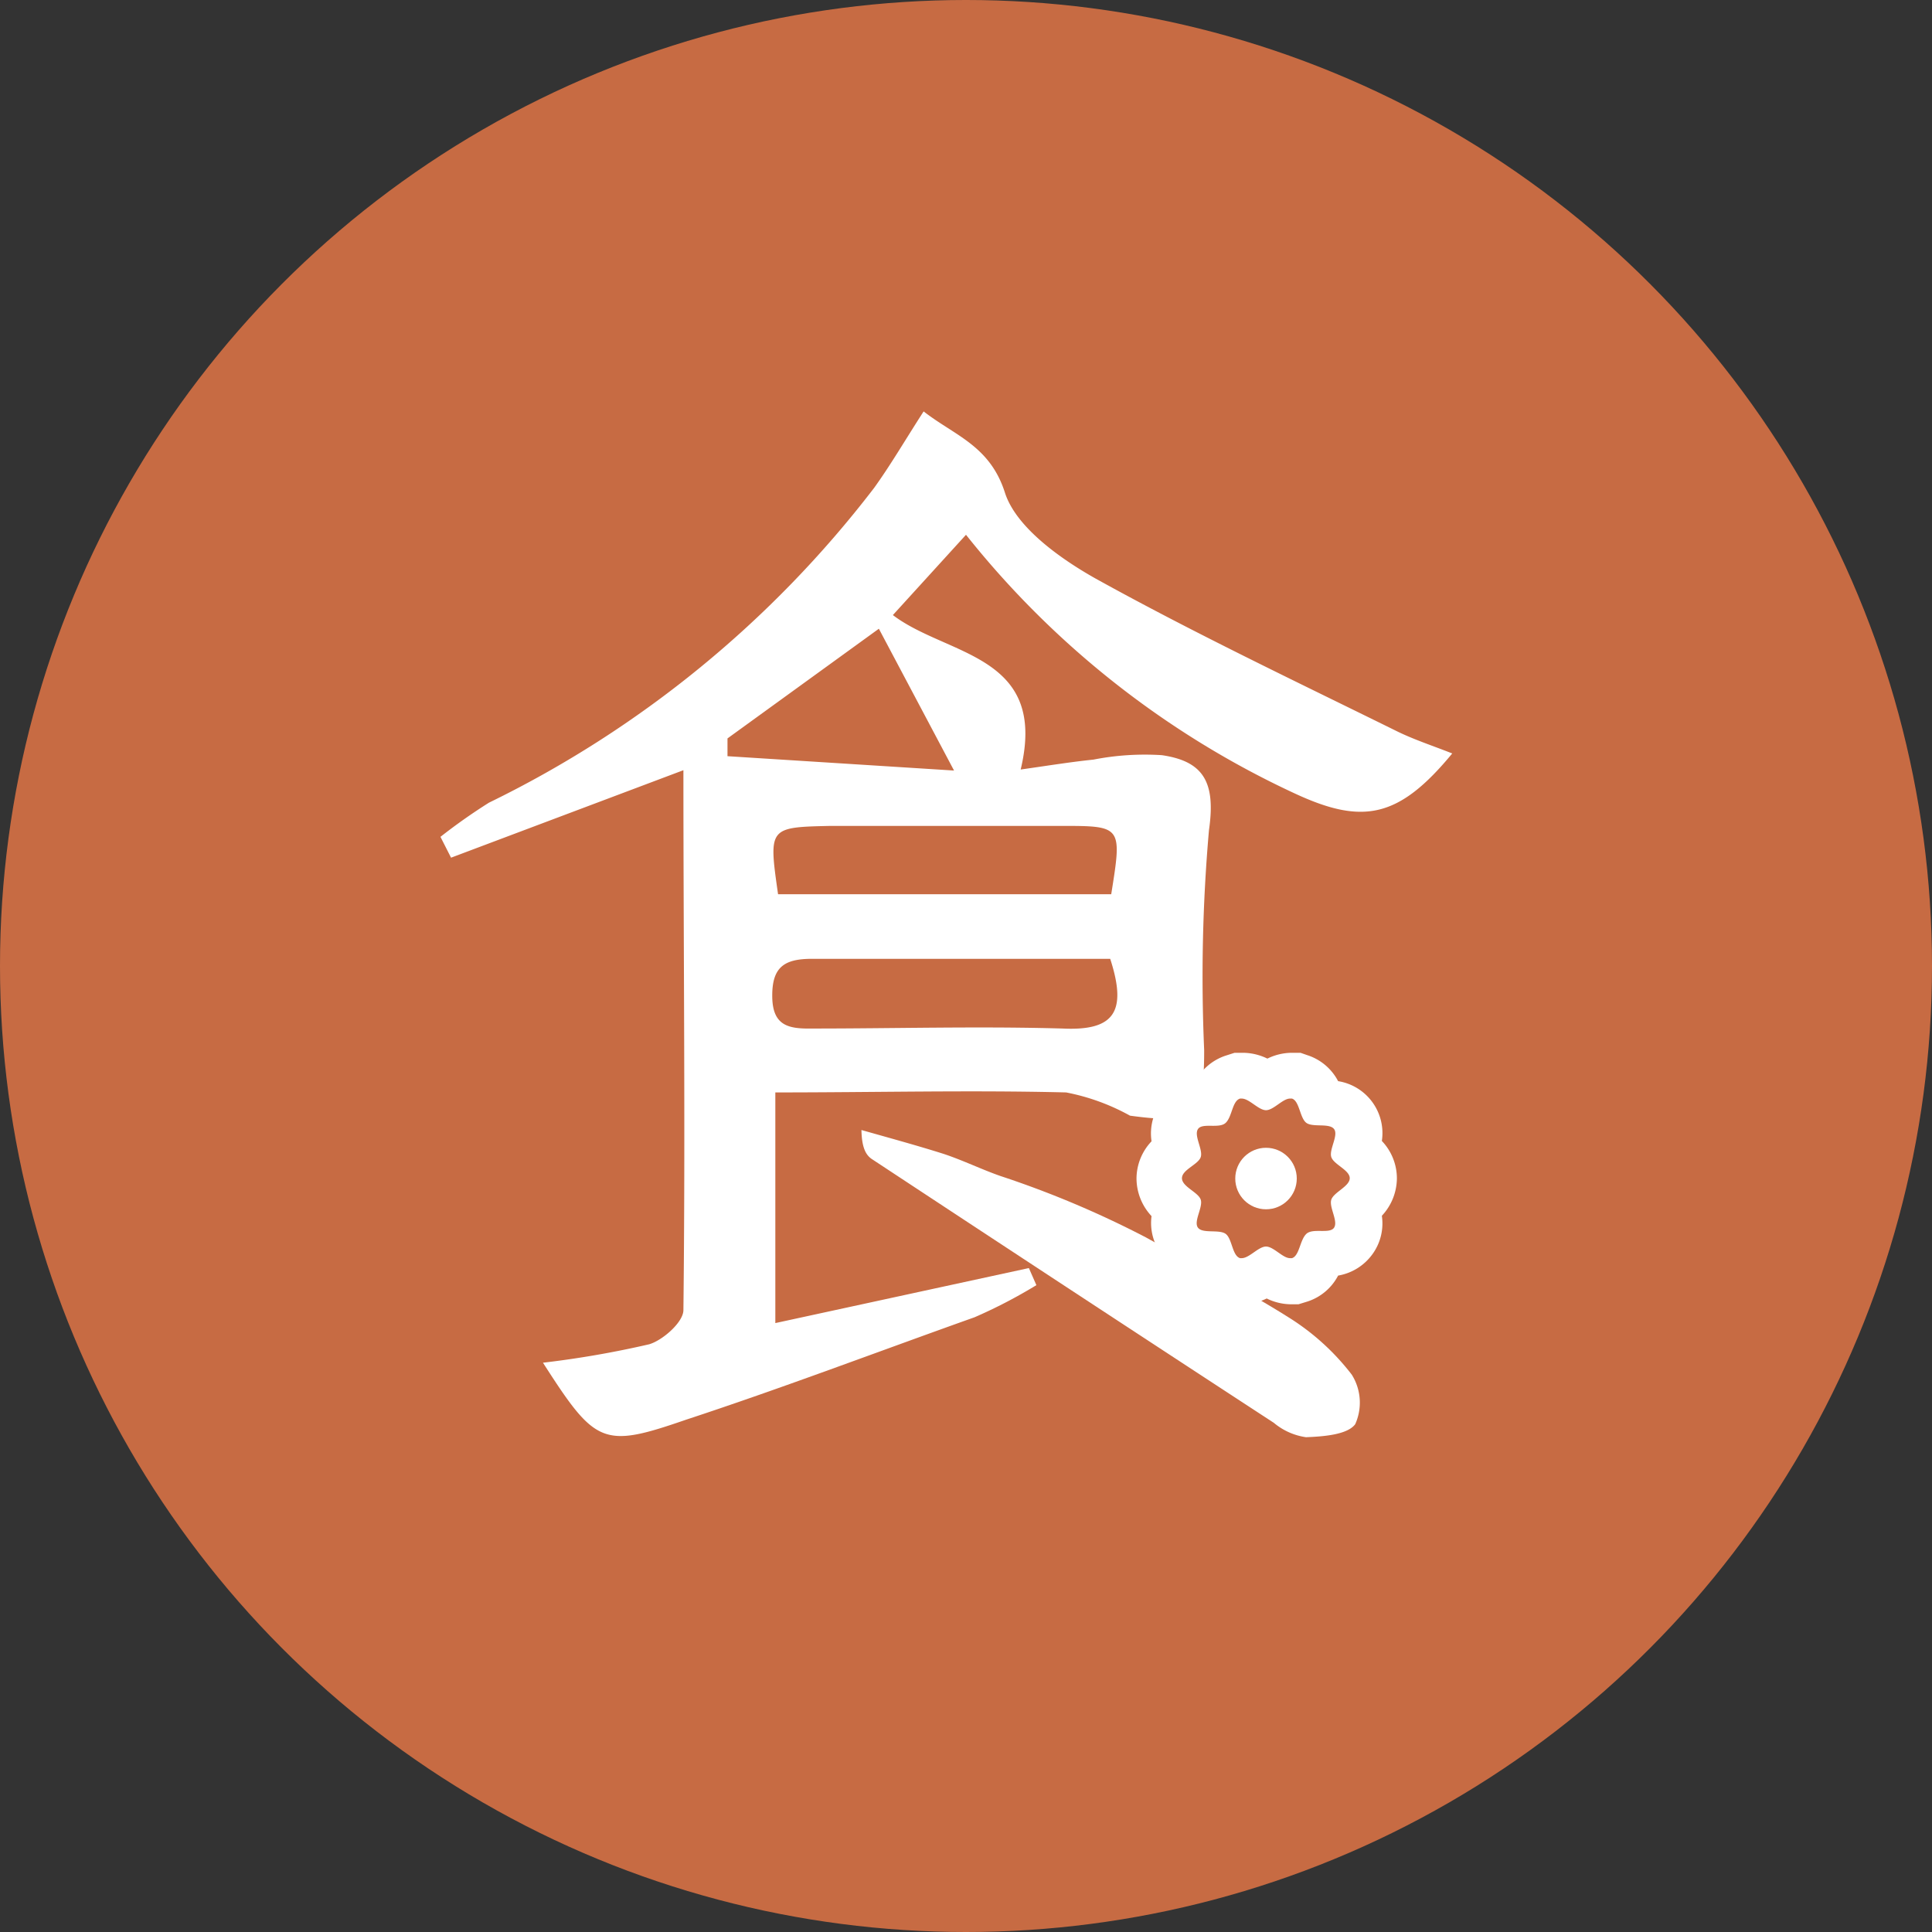 <svg xmlns="http://www.w3.org/2000/svg" width="56.54" height="56.54" viewBox="0 0 56.54 56.54"><rect x="0" y="0" width="56.54" height="56.54" fill="#333333" stroke="none"/><defs><style>.cls-1{fill:#c76b43;}.cls-2{fill:#fff;}</style></defs><g id="圖層_2" data-name="圖層 2"><g id="圖層_1-2" data-name="圖層 1"><circle class="cls-1" cx="28.27" cy="28.27" r="28.27"/><path class="cls-2" d="M33.53,36.21c1.48.82,2.86,1.51,4.16,2.33a7,7,0,0,1,1.87,1.69,1.54,1.54,0,0,1,.1,1.45c-.23.31-.94.36-1.44.38a1.88,1.88,0,0,1-.94-.42Q31.4,37.8,25.53,33.93c-.19-.12-.31-.34-.32-.86.81.23,1.62.45,2.41.7.57.19,1.12.46,1.67.65A28.67,28.67,0,0,1,33.53,36.21Z"/><path class="cls-2" d="M30.33,37.61a14.82,14.82,0,0,1-1.81.94c-2.81,1-5.62,2.07-8.45,3-2.43.84-2.64.73-4.18-1.67A28.5,28.5,0,0,0,19,39.34c.4-.12,1-.65,1-1,.06-5.23,0-10.46,0-15.8l-6.8,2.56-.31-.61a16.83,16.83,0,0,1,1.42-1,31.67,31.67,0,0,0,11.27-9.21c.49-.68.92-1.42,1.45-2.24.91.71,1.94,1,2.38,2.38.32,1,1.6,1.92,2.65,2.51,2.87,1.59,5.84,3,8.78,4.45.52.26,1.08.44,1.66.67-1.56,1.89-2.61,2.1-4.61,1.17a26.56,26.56,0,0,1-9.62-7.57L26.13,18c1.59,1.21,4.55,1.14,3.74,4.52.78-.11,1.45-.22,2.13-.29a7.81,7.81,0,0,1,2-.13c1.24.18,1.58.81,1.38,2.2a49.12,49.12,0,0,0-.14,6.43c0,1.94-.26,2.18-2.17,1.92a6.32,6.32,0,0,0-1.87-.68c-2.79-.07-5.59,0-8.51,0v6.75l7.42-1.61ZM22.77,26.17h9.75c.32-2,.32-2-1.48-2-2.24,0-4.49,0-6.73,0C22.49,24.21,22.49,24.21,22.77,26.17Zm9.72,1.89c-3,0-5.84,0-8.73,0-.82,0-1.17.25-1.16,1.11s.49.94,1.16.93c2.45,0,4.9-.07,7.34,0C32.59,30.17,33,29.63,32.49,28.06ZM25.72,18.4l-4.43,3.21,0,.52,6.63.42Z"/><path class="cls-2" d="M36.34,32.15c.22,0,.49.34.71.34s.49-.34.7-.34h.06c.22.07.23.57.42.71s.67,0,.81.18-.15.6-.08.82.54.38.54.62-.47.41-.54.63.21.63.08.82-.62,0-.81.18-.2.64-.42.71h-.06c-.21,0-.48-.34-.7-.34s-.49.34-.71.34h-.05c-.23-.07-.23-.57-.42-.71s-.67,0-.81-.18.15-.6.08-.82-.55-.38-.55-.63.48-.4.55-.62-.21-.63-.08-.82.62,0,.81-.18.19-.64.42-.71h.05m0-1.34h-.21l-.25.08a1.55,1.55,0,0,0-.9.76A1.54,1.54,0,0,0,33.7,33.4a1.59,1.59,0,0,0-.44,1.09,1.62,1.62,0,0,0,.44,1.1A1.53,1.53,0,0,0,34,36.72a1.56,1.56,0,0,0,1,.62,1.55,1.55,0,0,0,.9.76l.2.07h.26a1.65,1.65,0,0,0,.71-.17,1.64,1.64,0,0,0,.7.17H38l.26-.08a1.55,1.55,0,0,0,.9-.76,1.56,1.56,0,0,0,1-.62,1.53,1.53,0,0,0,.28-1.13,1.62,1.62,0,0,0,.44-1.1,1.59,1.59,0,0,0-.44-1.09,1.54,1.54,0,0,0-1.28-1.75,1.55,1.55,0,0,0-.9-.76l-.2-.07h-.27a1.64,1.64,0,0,0-.7.17,1.65,1.65,0,0,0-.71-.17Z"/><circle class="cls-2" cx="37.05" cy="34.49" r="0.9"/></g></g></svg>